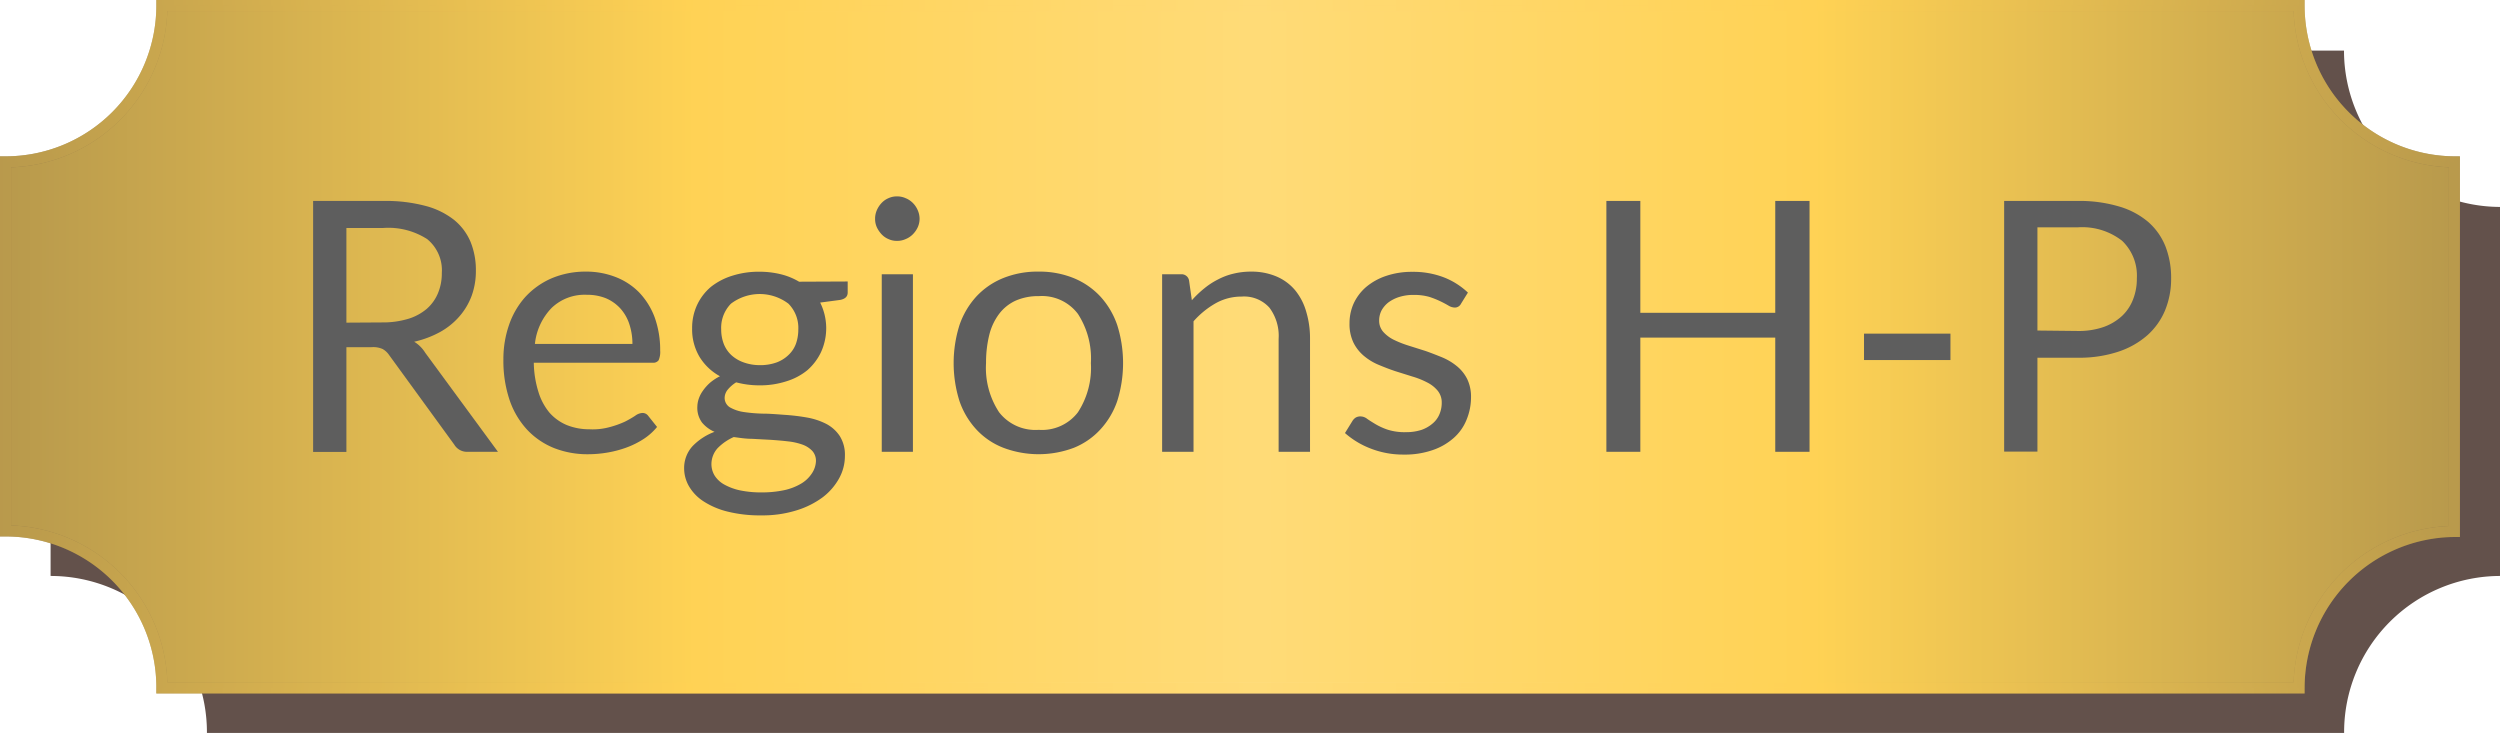 <svg xmlns="http://www.w3.org/2000/svg" xmlns:xlink="http://www.w3.org/1999/xlink" viewBox="0 0 225.32 66.06">
  <defs>
    <style>
      .cls-1 {
        fill: #63514b;
      }

      .cls-2 {
        fill: #ffd255;
        stroke: url(#linear-gradient);
      }

      .cls-2, .cls-3 {
        stroke-miterlimit: 10;
      }

      .cls-3 {
        stroke: #ffd255;
        opacity: 0.5;
        fill: url(#linear-gradient-2);
      }

      .cls-4 {
        fill: #5e5e5e;
      }
    </style>
    <linearGradient id="linear-gradient" y1="31.25" x2="221.76" y2="31.25" gradientUnits="userSpaceOnUse">
      <stop offset="0" stop-color="#726144"/>
      <stop offset="0.28" stop-color="#ffd255"/>
      <stop offset="0.51" stop-color="#ffe49b"/>
      <stop offset="0.74" stop-color="#ffd255"/>
      <stop offset="1" stop-color="#726144"/>
    </linearGradient>
    <linearGradient id="linear-gradient-2" x1="0.5" y1="31.25" x2="221.26" y2="31.25" xlink:href="#linear-gradient"/>
  </defs>
  <g id="Layer_1" data-name="Layer 1">
    <g>
      <path class="cls-1" d="M4.56,18.65V51.91A14.09,14.09,0,0,1,18.65,66v.06H211.27s0,0,0-.06a14.09,14.09,0,0,1,14.06-14.09V18.65A14.1,14.1,0,0,1,211.26,4.56H18.65A14.09,14.09,0,0,1,4.56,18.65Z"/>
      <path class="cls-2" d="M.5,14.59V47.85A14.09,14.09,0,0,1,14.59,62V62H207.21V62a14.11,14.11,0,0,1,14-14.1V14.59A14.09,14.09,0,0,1,207.21.5H14.59A14.09,14.09,0,0,1,.5,14.59Z"/>
      <path class="cls-3" d="M.5,14.59V47.85A14.09,14.09,0,0,1,14.59,62V62H207.21V62a14.11,14.11,0,0,1,14-14.1V14.59A14.09,14.09,0,0,1,207.21.5H14.59A14.09,14.09,0,0,1,.5,14.59Z"/>
      <g>
        <path class="cls-4" d="M44.88,40.72H42.17a1.34,1.34,0,0,1-1.23-.65L35.07,32a1.72,1.72,0,0,0-.58-.54,2.06,2.06,0,0,0-1-.17H31.22v9.44h-3V18.11h6.39a13.93,13.93,0,0,1,3.71.44,7.06,7.06,0,0,1,2.58,1.25,5.1,5.1,0,0,1,1.51,2,6.71,6.71,0,0,1,.48,2.59,6.54,6.54,0,0,1-.37,2.24,6,6,0,0,1-1.1,1.87,6.45,6.45,0,0,1-1.75,1.42,9,9,0,0,1-2.34.88,3.06,3.06,0,0,1,1,1ZM34.44,29.06a7.93,7.93,0,0,0,2.34-.32,4.69,4.69,0,0,0,1.7-.92,3.81,3.81,0,0,0,1-1.41,4.63,4.63,0,0,0,.34-1.81,3.62,3.62,0,0,0-1.32-3.05,6.48,6.48,0,0,0-4-1H31.22v8.53Z"/>
        <path class="cls-4" d="M59.22,38.48A5.27,5.27,0,0,1,58,39.57a7.72,7.72,0,0,1-1.55.77,9.77,9.77,0,0,1-1.71.45,10.52,10.52,0,0,1-1.75.15,8.21,8.21,0,0,1-3.06-.56,6.8,6.8,0,0,1-2.41-1.64,7.49,7.49,0,0,1-1.59-2.68,11.08,11.08,0,0,1-.56-3.66,9.37,9.37,0,0,1,.51-3.12,7.34,7.34,0,0,1,1.47-2.52,7,7,0,0,1,2.35-1.67,7.84,7.84,0,0,1,3.13-.61,7.27,7.27,0,0,1,2.66.49,6,6,0,0,1,2.11,1.38A6.61,6.61,0,0,1,59,28.59a8.69,8.69,0,0,1,.5,3,1.86,1.86,0,0,1-.14.88.59.59,0,0,1-.54.22H48.11a9.24,9.24,0,0,0,.42,2.64,5.34,5.34,0,0,0,1,1.87,4.27,4.27,0,0,0,1.58,1.12,5.38,5.38,0,0,0,2,.37A5.76,5.76,0,0,0,55,38.48,8.45,8.45,0,0,0,56.33,38a9.59,9.59,0,0,0,.92-.53,1.19,1.19,0,0,1,.64-.25.63.63,0,0,1,.54.27ZM57,31a5.65,5.65,0,0,0-.28-1.79,3.94,3.94,0,0,0-.8-1.4,3.75,3.75,0,0,0-1.29-.92,4.43,4.43,0,0,0-1.72-.32,4.29,4.29,0,0,0-3.19,1.18A5.46,5.46,0,0,0,48.21,31Z"/>
        <path class="cls-4" d="M76.4,25.37v1c0,.35-.22.57-.67.66l-1.81.24A5.19,5.19,0,0,1,74,31.73a5,5,0,0,1-1.24,1.64,5.54,5.54,0,0,1-1.9,1,7.63,7.63,0,0,1-2.39.36,8.1,8.1,0,0,1-2.12-.27,3.06,3.06,0,0,0-.77.67,1.2,1.2,0,0,0-.27.72,1,1,0,0,0,.47.86,3.55,3.55,0,0,0,1.22.42,14,14,0,0,0,1.73.15c.64,0,1.31.06,2,.11a18.15,18.15,0,0,1,2,.24,6.17,6.17,0,0,1,1.73.57,3.29,3.29,0,0,1,1.22,1.09,3.16,3.16,0,0,1,.47,1.8,4.17,4.17,0,0,1-.51,2,5.46,5.46,0,0,1-1.48,1.72A7.79,7.79,0,0,1,71.78,46a10.22,10.22,0,0,1-3.14.45,12.07,12.07,0,0,1-3.06-.34,7.09,7.09,0,0,1-2.18-.93,4.05,4.05,0,0,1-1.3-1.35,3.22,3.22,0,0,1-.44-1.6,2.92,2.92,0,0,1,.74-2,5.33,5.33,0,0,1,2-1.31,3,3,0,0,1-1.13-.84,2.23,2.23,0,0,1-.42-1.43,2.38,2.38,0,0,1,.13-.72,2.79,2.79,0,0,1,.39-.74,4.07,4.07,0,0,1,.63-.7,4.41,4.41,0,0,1,.89-.58,4.9,4.9,0,0,1-1.85-1.76,4.84,4.84,0,0,1-.66-2.55,4.91,4.91,0,0,1,.45-2.12,4.77,4.77,0,0,1,1.25-1.63,5.89,5.89,0,0,1,1.92-1,7.86,7.86,0,0,1,2.44-.36,8,8,0,0,1,1.94.23,6,6,0,0,1,1.64.67ZM73.54,41.58a1.33,1.33,0,0,0-.33-.94,2.28,2.28,0,0,0-.89-.57,5.68,5.68,0,0,0-1.3-.29c-.5-.06-1-.1-1.57-.14l-1.68-.09c-.57,0-1.12-.09-1.64-.16a4.67,4.67,0,0,0-1.45,1,2.15,2.15,0,0,0-.56,1.46,2,2,0,0,0,.28,1,2.4,2.4,0,0,0,.84.8,5.15,5.15,0,0,0,1.43.54,9.28,9.28,0,0,0,2,.19,9.56,9.56,0,0,0,2-.2,5.09,5.09,0,0,0,1.53-.59,2.92,2.92,0,0,0,.95-.89A2.14,2.14,0,0,0,73.54,41.58Zm-5.06-8.67a4.33,4.33,0,0,0,1.5-.24A3.07,3.07,0,0,0,71.06,32a2.63,2.63,0,0,0,.67-1,3.85,3.85,0,0,0,.22-1.3,3.1,3.1,0,0,0-.89-2.33,4.29,4.29,0,0,0-5.18,0A3.1,3.1,0,0,0,65,29.69a3.62,3.62,0,0,0,.23,1.3,2.75,2.75,0,0,0,.67,1,3.21,3.21,0,0,0,1.09.66A4.29,4.29,0,0,0,68.48,32.91Z"/>
        <path class="cls-4" d="M82.88,19.72a1.84,1.84,0,0,1-.17.77,2.24,2.24,0,0,1-.44.63,1.94,1.94,0,0,1-.65.43,1.85,1.85,0,0,1-.78.16,1.79,1.79,0,0,1-.76-.16,1.82,1.82,0,0,1-.62-.43,2.43,2.43,0,0,1-.43-.63,1.83,1.83,0,0,1-.16-.77,1.91,1.91,0,0,1,.16-.78,2.23,2.23,0,0,1,.43-.65,1.82,1.82,0,0,1,.62-.43,1.79,1.79,0,0,1,.76-.16,1.85,1.85,0,0,1,.78.16,1.94,1.94,0,0,1,.65.43,2.07,2.07,0,0,1,.44.65A1.92,1.92,0,0,1,82.88,19.72Zm-.6,5v16H79.47v-16Z"/>
        <path class="cls-4" d="M93.62,24.48a8.16,8.16,0,0,1,3.16.59,6.82,6.82,0,0,1,2.39,1.65,7.31,7.31,0,0,1,1.53,2.6,11.41,11.41,0,0,1,0,6.81,7.22,7.22,0,0,1-1.53,2.58,6.57,6.57,0,0,1-2.39,1.65,9,9,0,0,1-6.34,0A6.53,6.53,0,0,1,88,38.71a7.22,7.22,0,0,1-1.53-2.58,11.41,11.41,0,0,1,0-6.81A7.31,7.31,0,0,1,88,26.72a6.77,6.77,0,0,1,2.4-1.65A8.23,8.23,0,0,1,93.62,24.48Zm0,14.26a4.07,4.07,0,0,0,3.53-1.58,7.34,7.34,0,0,0,1.17-4.43,7.37,7.37,0,0,0-1.17-4.44,4.06,4.06,0,0,0-3.53-1.6,5,5,0,0,0-2.09.41,3.91,3.91,0,0,0-1.48,1.19,5.23,5.23,0,0,0-.89,1.9,10.37,10.37,0,0,0-.29,2.54,7.27,7.27,0,0,0,1.18,4.43A4.14,4.14,0,0,0,93.62,38.74Z"/>
        <path class="cls-4" d="M107.42,27.06A9.2,9.2,0,0,1,108.53,26a6.6,6.6,0,0,1,1.24-.81,5.86,5.86,0,0,1,1.38-.52,6.66,6.66,0,0,1,1.59-.19,5.77,5.77,0,0,1,2.31.44,4.49,4.49,0,0,1,1.67,1.23,5.35,5.35,0,0,1,1,1.92,8.33,8.33,0,0,1,.35,2.47V40.72h-2.83V30.54a4.23,4.23,0,0,0-.83-2.81,3.07,3.07,0,0,0-2.51-1,4.73,4.73,0,0,0-2.33.6,7.75,7.75,0,0,0-2,1.63V40.72h-2.83v-16h1.69a.68.68,0,0,1,.74.58Z"/>
        <path class="cls-4" d="M131.68,27.37a.62.62,0,0,1-.58.35,1.16,1.16,0,0,1-.54-.17c-.2-.12-.44-.25-.73-.39a8.25,8.25,0,0,0-1-.4,5,5,0,0,0-1.42-.18,4.21,4.21,0,0,0-1.28.18,3.28,3.28,0,0,0-1,.5,2.37,2.37,0,0,0-.62.73,2,2,0,0,0-.21.91,1.52,1.52,0,0,0,.36,1,3.13,3.13,0,0,0,.93.71,9.21,9.21,0,0,0,1.33.53l1.52.48c.52.18,1,.37,1.52.58a5.32,5.32,0,0,1,1.33.79,3.56,3.56,0,0,1,.94,1.16,3.65,3.65,0,0,1,.35,1.65,5.29,5.29,0,0,1-.39,2A4.35,4.35,0,0,1,131,39.49a5.54,5.54,0,0,1-1.89,1.08,7.62,7.62,0,0,1-2.59.4,8,8,0,0,1-3-.55,7.59,7.59,0,0,1-2.3-1.39l.66-1.07a1,1,0,0,1,.3-.32.84.84,0,0,1,.44-.11,1,1,0,0,1,.6.22c.21.15.47.31.77.49a5.89,5.89,0,0,0,1.09.49,5,5,0,0,0,1.61.22,4.46,4.46,0,0,0,1.44-.21,3.13,3.13,0,0,0,1-.58,2.16,2.16,0,0,0,.61-.84,2.59,2.59,0,0,0,.2-1,1.66,1.66,0,0,0-.36-1.1,2.9,2.9,0,0,0-.93-.74,7.2,7.2,0,0,0-1.34-.54l-1.53-.48c-.52-.17-1-.36-1.53-.58a5.09,5.09,0,0,1-1.33-.81,3.72,3.72,0,0,1-.94-1.2,3.87,3.87,0,0,1-.35-1.75,4.31,4.31,0,0,1,.37-1.76,4.4,4.4,0,0,1,1.11-1.48,5.5,5.5,0,0,1,1.78-1,7.21,7.21,0,0,1,2.41-.38,7.69,7.69,0,0,1,2.84.5,6.69,6.69,0,0,1,2.16,1.37Z"/>
        <path class="cls-4" d="M163.09,18.11V40.72H160V30.43H147.84V40.72h-3.06V18.11h3.06V28.19H160V18.11Z"/>
        <path class="cls-4" d="M168,30.07h7.79v2.38H168Z"/>
        <path class="cls-4" d="M187.26,18.11a12.57,12.57,0,0,1,3.73.5A7.14,7.14,0,0,1,193.61,20a5.75,5.75,0,0,1,1.56,2.21,7.79,7.79,0,0,1,.51,2.89,7.46,7.46,0,0,1-.55,2.88,6.19,6.19,0,0,1-1.62,2.26,7.53,7.53,0,0,1-2.63,1.47,11.17,11.17,0,0,1-3.62.53h-3.63v8.46h-3V18.11Zm0,11.72a6.84,6.84,0,0,0,2.31-.35,4.83,4.83,0,0,0,1.68-1,4,4,0,0,0,1-1.5,5.06,5.06,0,0,0,.34-1.9,4.33,4.33,0,0,0-1.33-3.38,5.84,5.84,0,0,0-4-1.21h-3.63v9.3Z"/>
      </g>
    </g>
  </g>
</svg>
